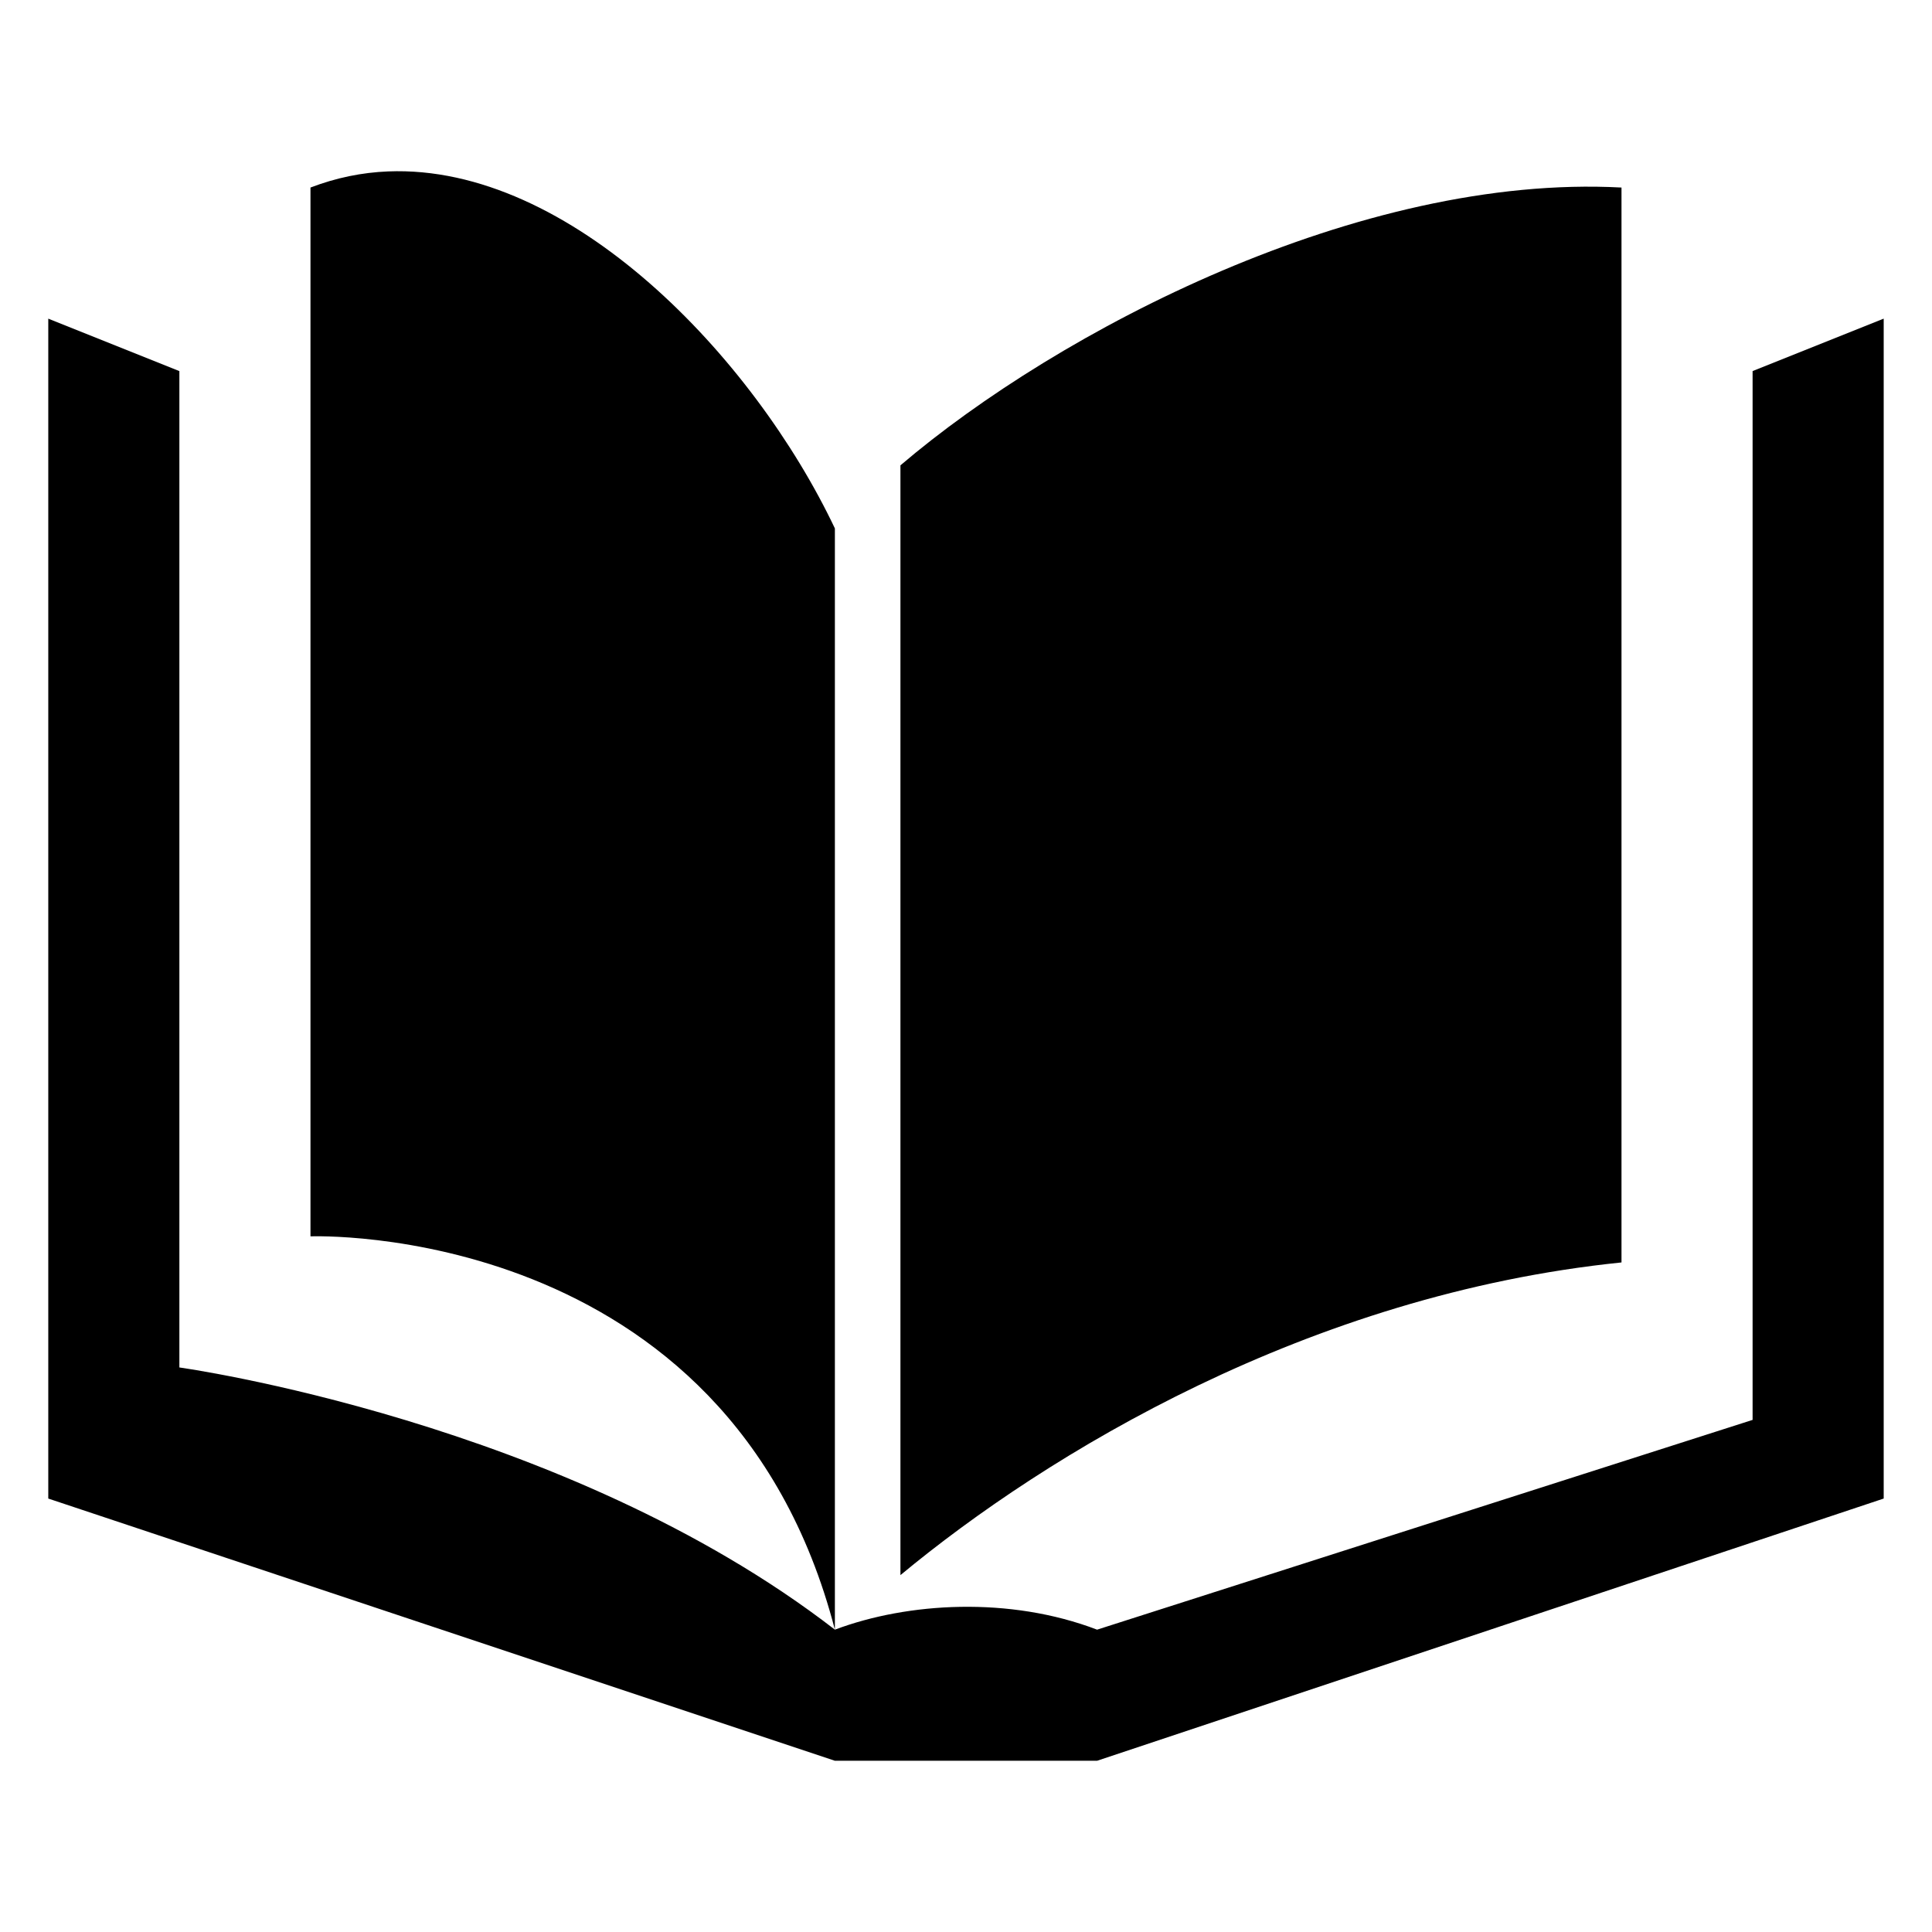 <?xml version="1.0" encoding="UTF-8" standalone="no"?>
<svg
   version="1.1"
   id="Layer_3"
   x="0px"
   y="0px"
   width="283.46px"
   height="283.46px"
   viewBox="0 0 283.46 283.46"
   enable-background="new 0 0 283.46 283.46"
   xml:space="preserve"
   sodipodi:docname="map-library.svg"
   inkscape:version="1.4.2 (ebf0e940d0, 2025-05-08)"
   xmlns:inkscape="http://www.inkscape.org/namespaces/inkscape"
   xmlns:sodipodi="http://sodipodi.sourceforge.net/DTD/sodipodi-0.dtd"
   xmlns="http://www.w3.org/2000/svg"
   xmlns:svg="http://www.w3.org/2000/svg"><defs
   id="defs15" /><sodipodi:namedview
   id="namedview13"
   pagecolor="#ffffff"
   bordercolor="#000000"
   borderopacity="0.25"
   inkscape:showpageshadow="2"
   inkscape:pageopacity="0.0"
   inkscape:pagecheckerboard="0"
   inkscape:deskcolor="#d1d1d1"
   showgrid="false"
   inkscape:zoom="2.0954269"
   inkscape:cx="-20.998108"
   inkscape:cy="152.71351"
   inkscape:window-width="1920"
   inkscape:window-height="995"
   inkscape:window-x="0"
   inkscape:window-y="0"
   inkscape:window-maximized="1"
   inkscape:current-layer="Layer_3" />

<g
   id="g6"
   transform="matrix(19.235,0,0,19.235,-12.152,-30.189)"
   style="fill:#000000"><path
     id="path4176"
     d="M 3.592,2.877 C 3.393,2.885 3.196,2.925 3,3 v 8 c 0,0 3.188,-0.125 4,3 V 5.6 C 6.38,4.294 4.981,2.821 3.592,2.877 Z M 7,14 C 4.938,12.406 2,12 2,12 V 4.4 L 1,4 v 9 l 6,2 h 2 l 6,-2 V 4 L 14,4.4 V 12.4 L 9,14 C 8.333,13.745 7.556,13.791 7,14 Z M 13,3 C 11.007,2.893 8.707,4.09 7.5,5.119 v 8.465 c 1.115,-0.925 3.114,-2.141 5.5,-2.385 z"
     style="fill:#000000;fill-opacity:1;stroke:none" /></g></svg>
